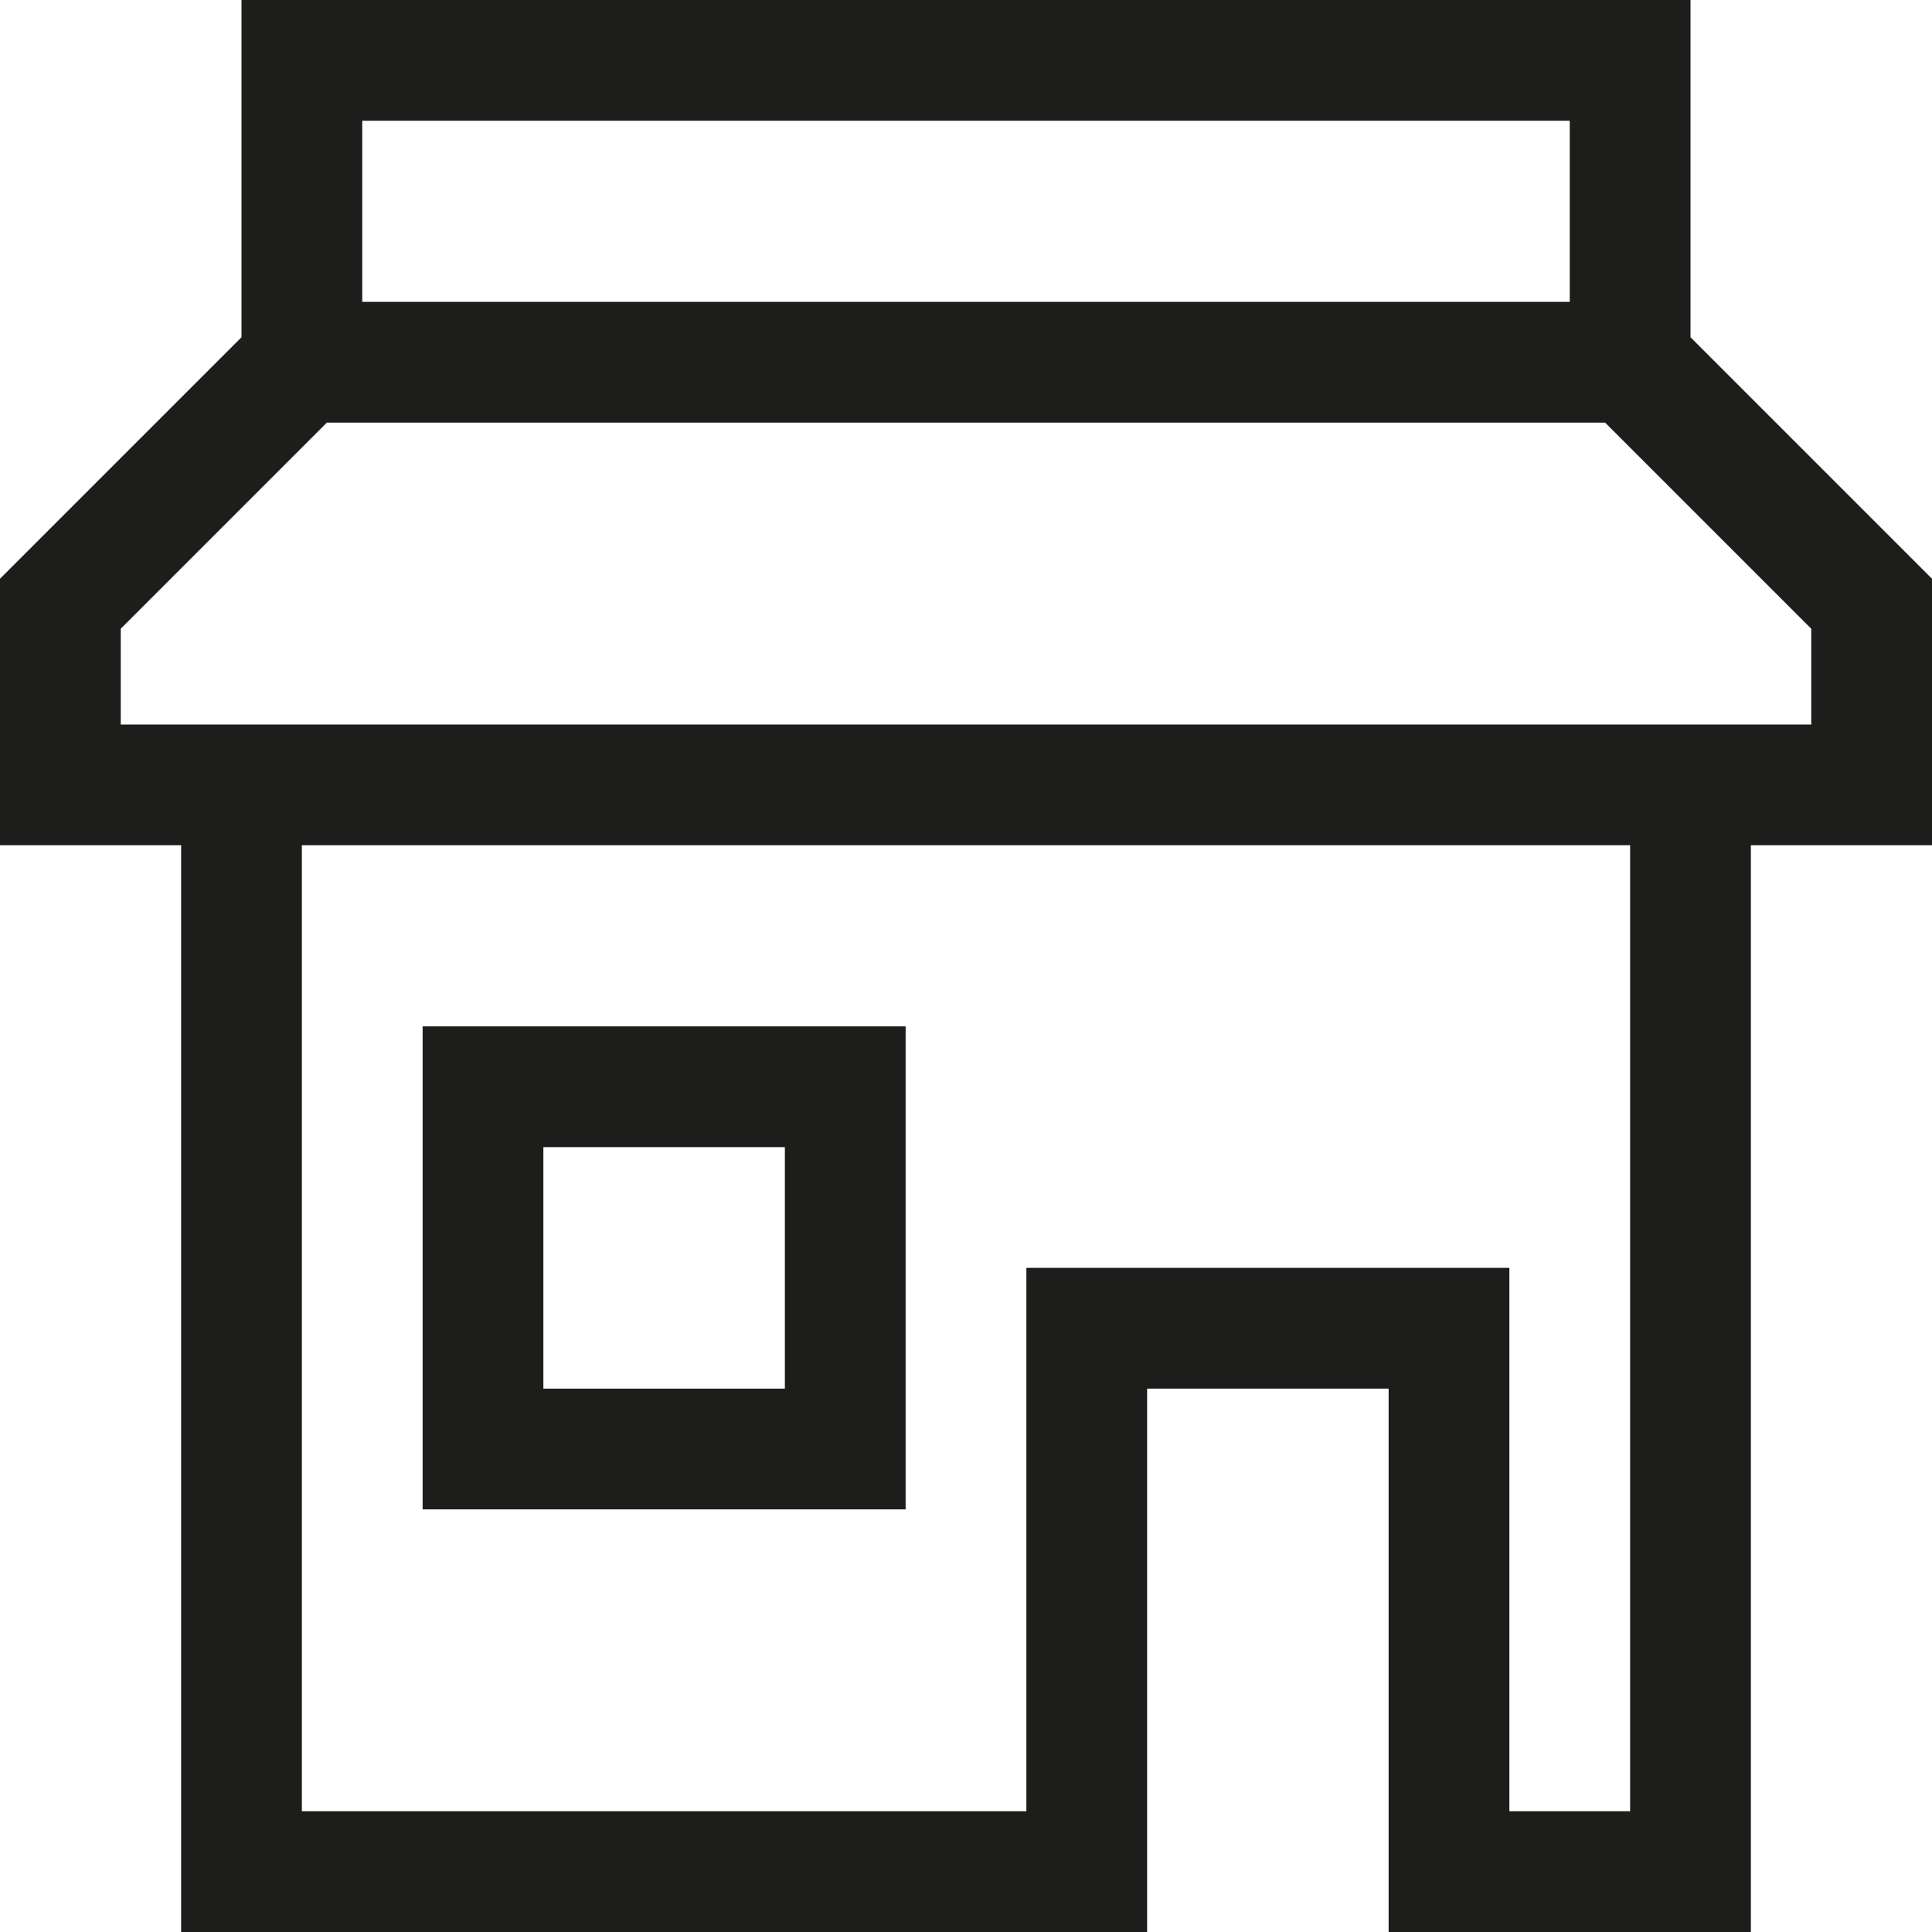 <?xml version="1.0" encoding="utf-8"?>
<!-- Generator: Adobe Illustrator 20.0.0, SVG Export Plug-In . SVG Version: 6.00 Build 0)  -->
<!DOCTYPE svg PUBLIC "-//W3C//DTD SVG 1.1//EN" "http://www.w3.org/Graphics/SVG/1.1/DTD/svg11.dtd">
<svg version="1.1" id="layer" xmlns="http://www.w3.org/2000/svg" xmlns:xlink="http://www.w3.org/1999/xlink" x="0px" y="0px"
	 width="32px" height="32px" viewBox="0 0 32 32" enable-background="new 0 0 32 32" xml:space="preserve">
<path fill="#1D1D1B" d="M15,25v-8H7v8H15z M9,19h4v4H9V19z"/>
<path fill="#1D1D1B" d="M28,5V0H4v5v0.586l-4,4V14h3v18h16v-9h4v9h6V14h3V9.586l-4-4V5z M6,2h20v3H6V2z M27,30h-2v-9h-8v9H5V14h22
	V30z M30,10.414V12h-1h-2H5H3H2v-1.586L5.414,7h21.172L30,10.414z"/>
</svg>
